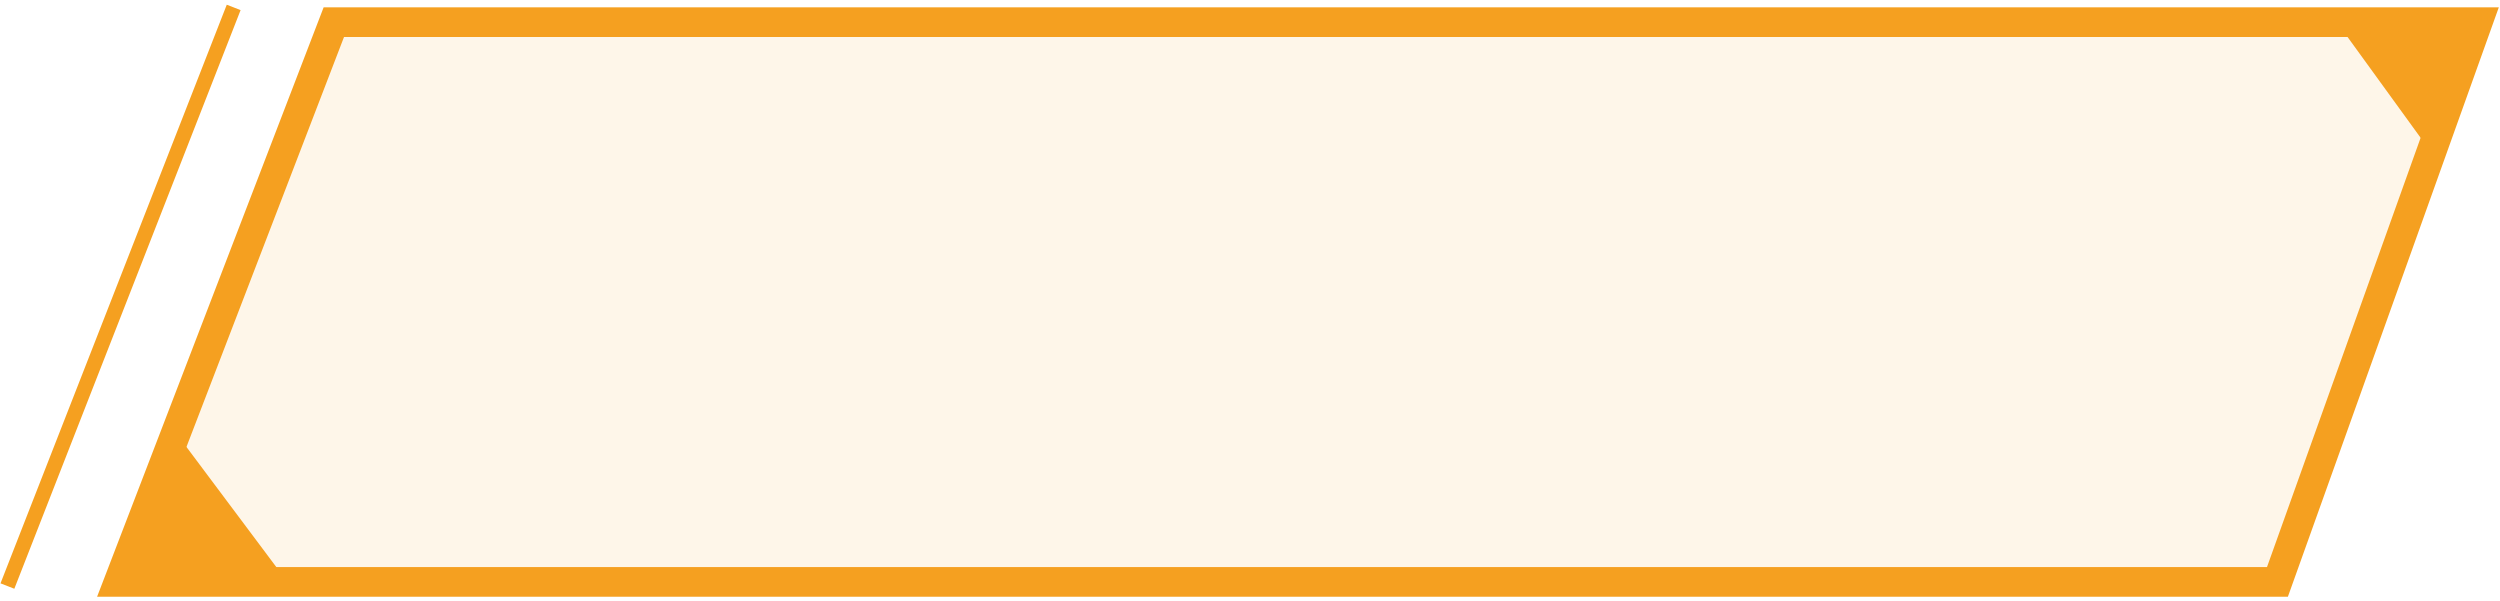 <svg width="337" height="81" viewBox="0 0 337 81" fill="none" xmlns="http://www.w3.org/2000/svg">
<path d="M16 78.437L45 2.986H334L307 78.437H16Z" fill="#F5A020" fill-opacity="0.1" stroke="#F5A020" stroke-width="4"/>
<path d="M31.5 1L1 79" stroke="#F5A020" stroke-width="2"/>
<path d="M25 60.07L38 77.444H18L25 60.07Z" fill="#F5A020"/>
<path d="M327.235 19.863L315 2.986H335L327.235 19.863Z" fill="#F5A020"/>
</svg>
